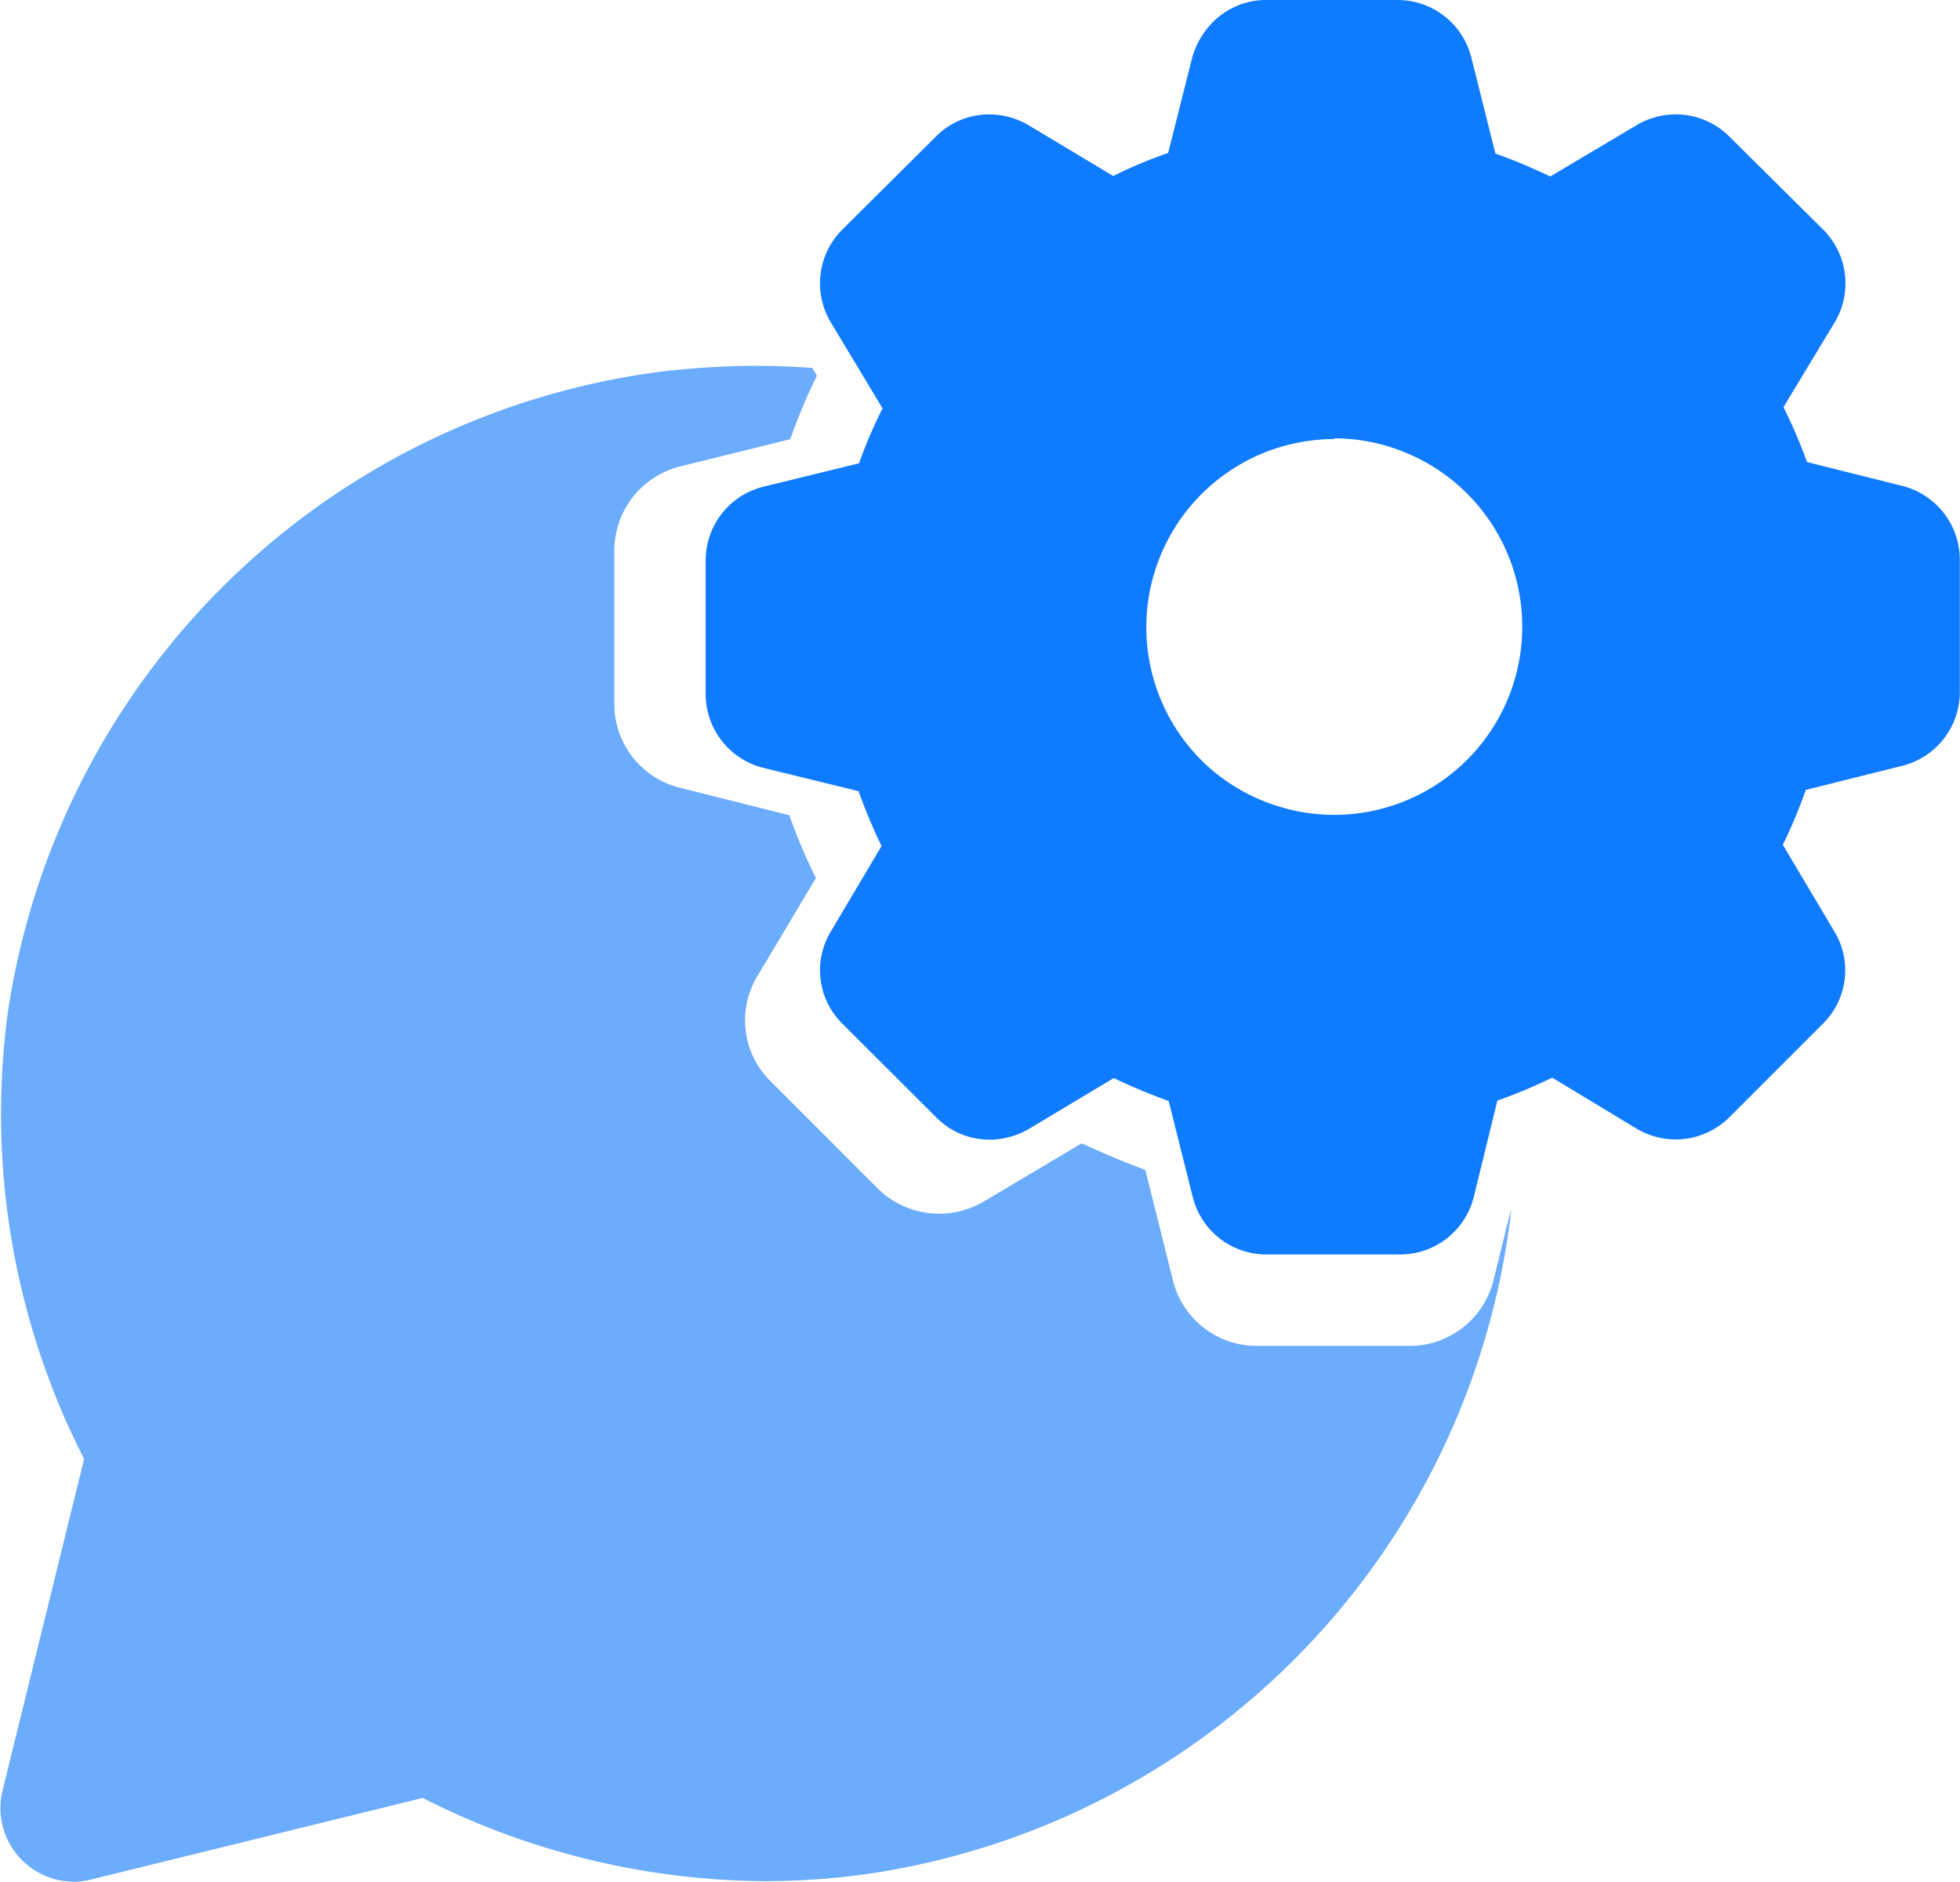 <svg id="Configure_Self-Service_Active_-_Hover" data-name="Configure Self-Service | Active - Hover" xmlns="http://www.w3.org/2000/svg" width="25.004" height="24" viewBox="0 0 25.004 24">
  <path id="Subtração_46" data-name="Subtração 46" d="M.932,19.334a.939.939,0,0,1-.9-1.16l1.041-4.232A9.665,9.665,0,0,1,.105,8.213,9.681,9.681,0,0,1,8.432.074,10.634,10.634,0,0,1,9.6,0c.293,0,.533.01.762.027l.059.1a7.462,7.462,0,0,0-.34.809l-1.4.346a1.107,1.107,0,0,0-.844,1.076V4.3a1.1,1.1,0,0,0,.832,1.08l1.4.352a7.19,7.19,0,0,0,.34.8l-.74,1.24A1.091,1.091,0,0,0,9.83,9.125l1.363,1.363a1.118,1.118,0,0,0,1.359.17L13.8,9.916c.277.129.543.24.811.34l.35,1.4a1.1,1.1,0,0,0,1.07.844H17.98a1.1,1.1,0,0,0,1.074-.844l.221-.891a.192.192,0,0,1,0,.033.22.22,0,0,1-.006.035.427.427,0,0,1-.006.07,9.68,9.68,0,0,1-8.141,8.324,9.446,9.446,0,0,1-1.35.1H9.758a9.746,9.746,0,0,1-4.365-1.061L1.158,19.307A.9.9,0,0,1,.932,19.334Z" transform="translate(0 4.666)" fill="#6bacfd"/>
  <path id="Subtração_45" data-name="Subtração 45" d="M8.857,16H7.15a.967.967,0,0,1-.936-.733l-.307-1.224a7.451,7.451,0,0,1-.7-.293l-1.082.648a1,1,0,0,1-.5.138.954.954,0,0,1-.684-.285L1.742,13.054a.956.956,0,0,1-.141-1.18l.643-1.083a7.025,7.025,0,0,1-.293-.7l-1.225-.3A.971.971,0,0,1,0,8.845v-1.7a.969.969,0,0,1,.732-.936l1.225-.3a5.916,5.916,0,0,1,.3-.7L1.6,4.117A.968.968,0,0,1,1.742,2.93L2.936,1.743a.955.955,0,0,1,.684-.284,1,1,0,0,1,.5.138L5.2,2.245a5.776,5.776,0,0,1,.7-.294L6.209.728A1.029,1.029,0,0,1,6.391.373.956.956,0,0,1,7.145,0H8.832a.97.97,0,0,1,.936.734l.307,1.224c.232.083.463.18.7.293l1.1-.654a.973.973,0,0,1,.5-.138.963.963,0,0,1,.686.284L14.258,2.93A.968.968,0,0,1,14.4,4.117L13.75,5.193a6.309,6.309,0,0,1,.3.7l1.223.306A.973.973,0,0,1,16,7.145V8.833a.971.971,0,0,1-.74.936l-1.225.306a6.689,6.689,0,0,1-.293.7l.654,1.1a.956.956,0,0,1-.141,1.18l-1.193,1.193a.971.971,0,0,1-1.186.147L10.8,13.745a6.793,6.793,0,0,1-.7.293l-.3,1.224A.967.967,0,0,1,8.857,16Zm-.842-10.4A2.4,2.4,0,0,0,6.4,9.769a2.421,2.421,0,0,0,1.6.624h.012a2.4,2.4,0,0,0,.875-4.637,2.359,2.359,0,0,0-.867-.165Z" transform="translate(9.002)" fill="#0f7bff" opacity="0.997"/>
</svg>
